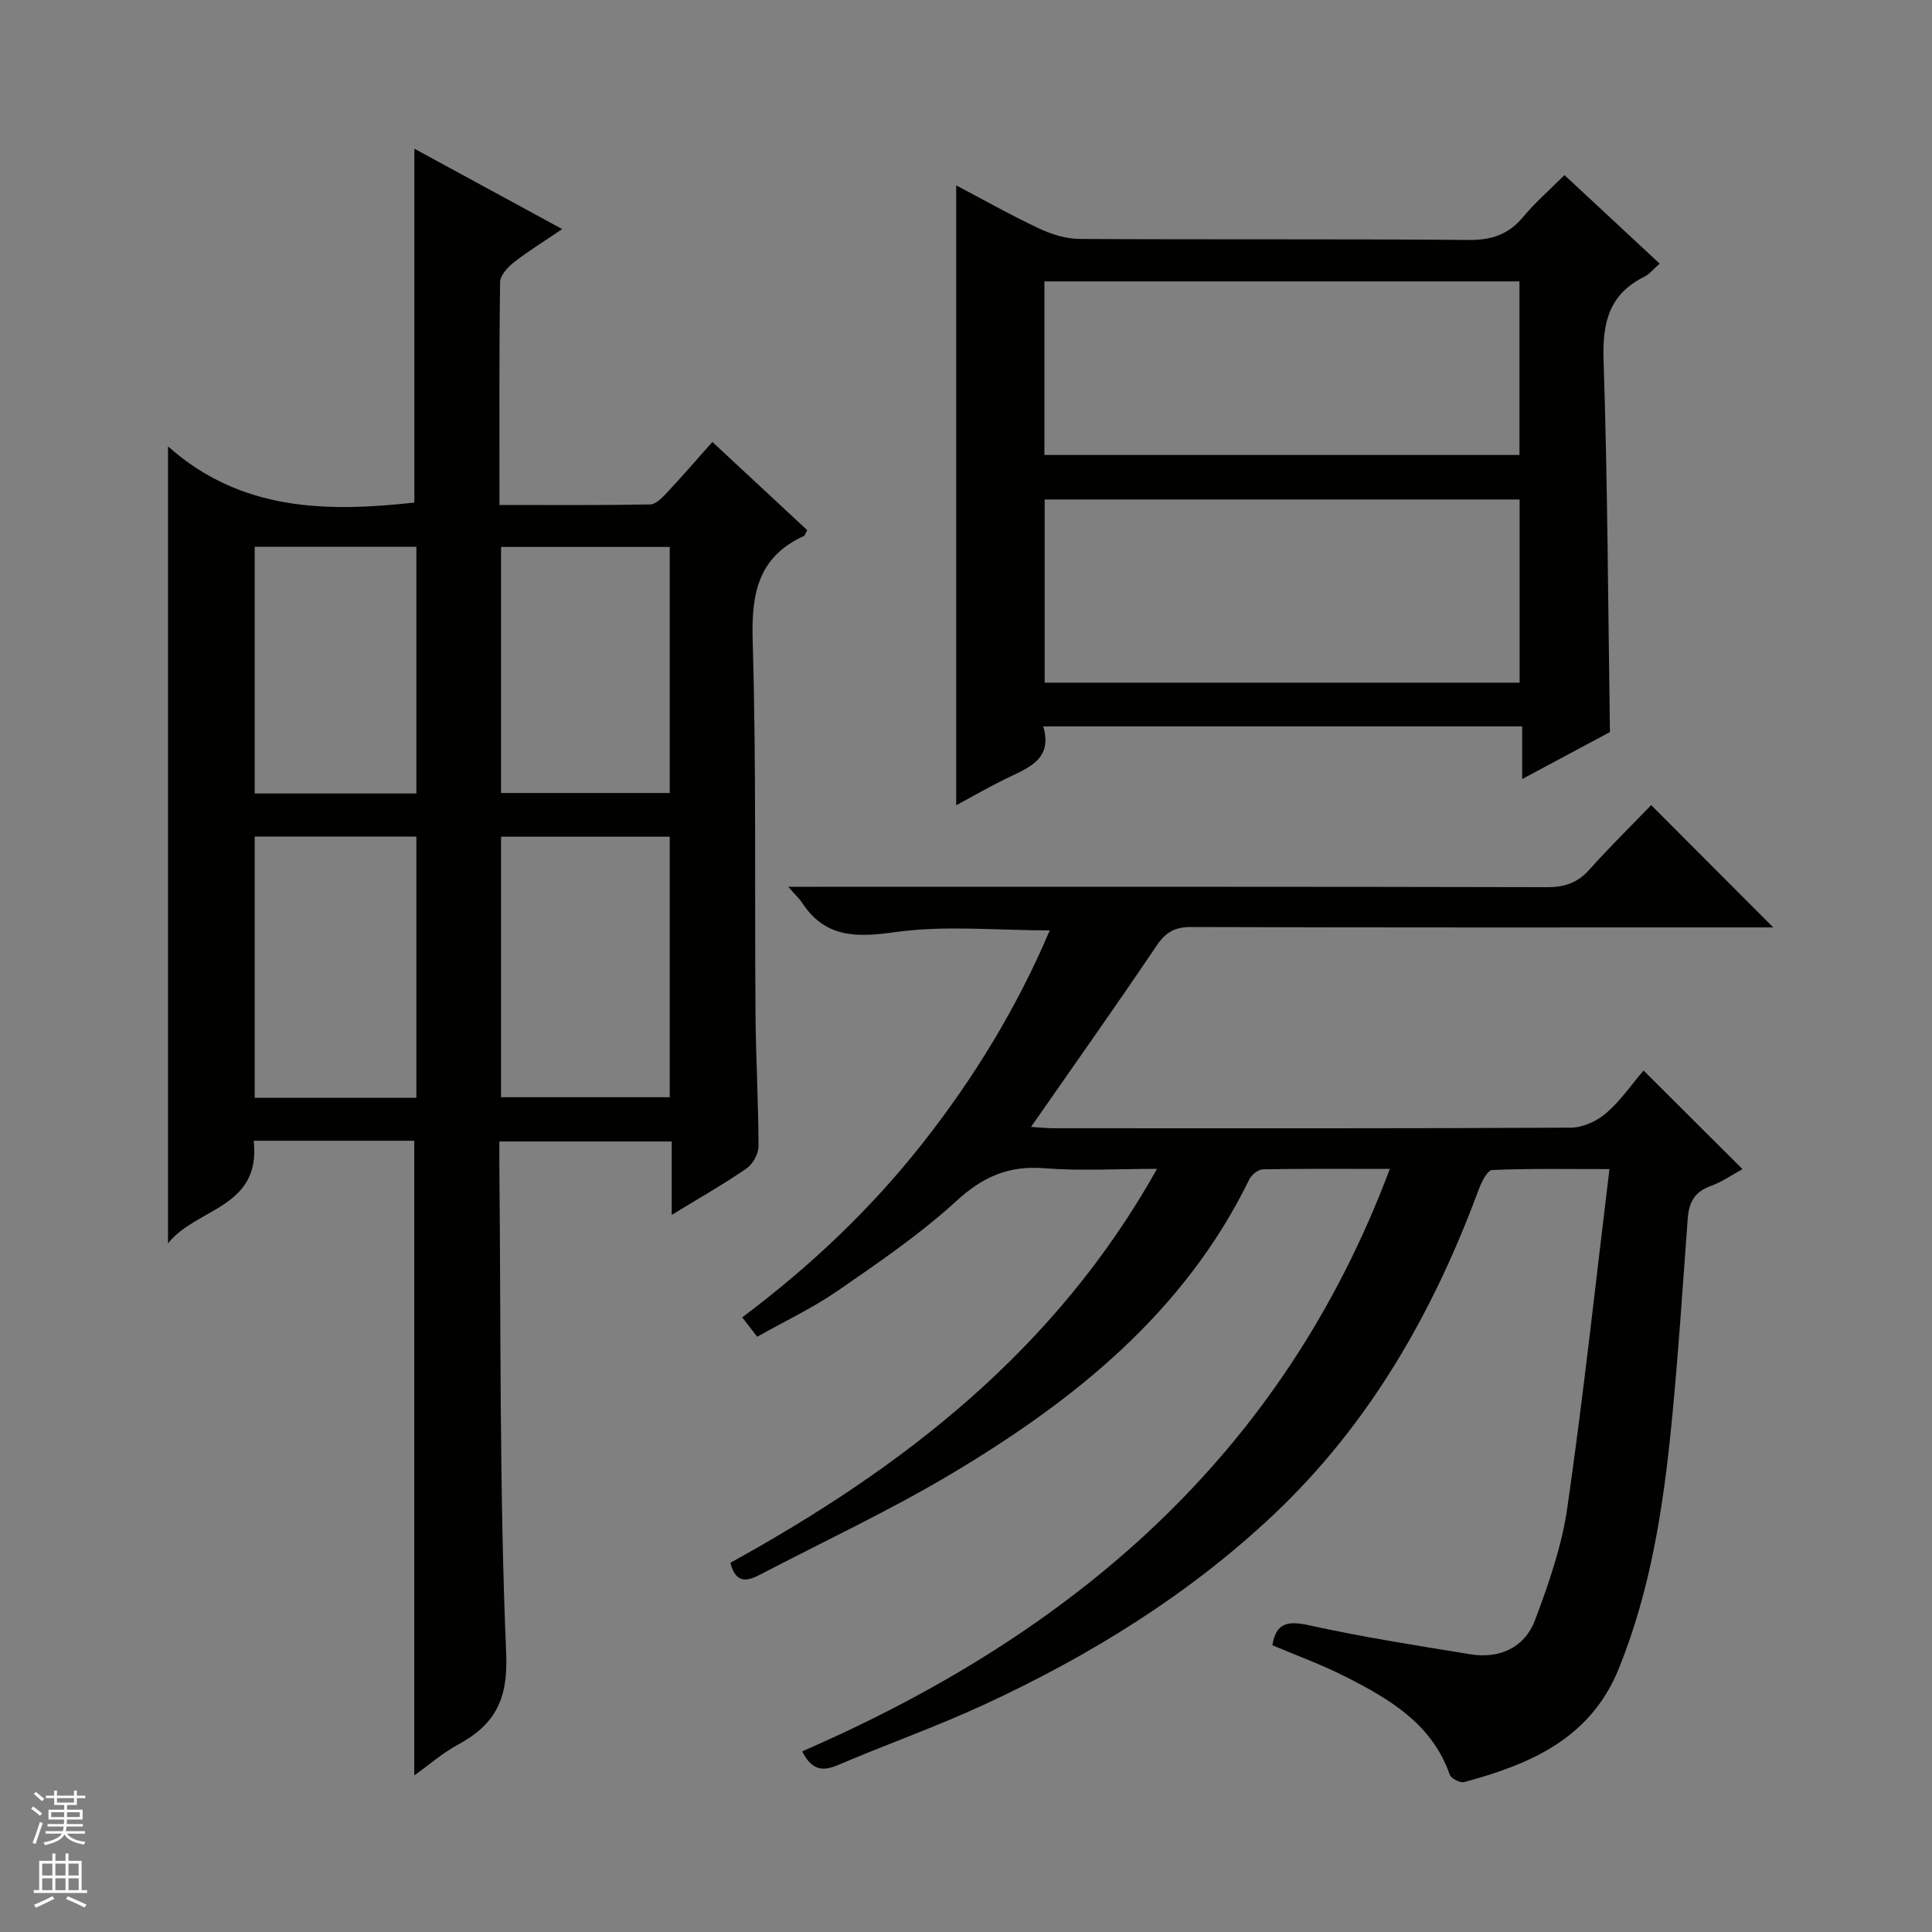 <svg enable-background="new 0 0 400 400" viewBox="0 0 400 400" xmlns="http://www.w3.org/2000/svg"><rect x="0" y="0" width="400" height="400" fill="#808080" stroke="none"/><g fill="#010100"><path d="m52.53 236.18c1.54 14.03-11.91 13.85-17.74 21.24 0-55.11 0-109.38 0-165 15.04 13.39 32.77 13.65 51 11.63 0-24.19 0-48.51 0-73.26 9.93 5.4 19.94 10.84 30.61 16.64-3.61 2.45-6.92 4.48-9.97 6.85-1.29 1.01-2.87 2.72-2.89 4.13-.21 15.13-.13 30.26-.13 46.14 10.7 0 20.96.08 31.21-.11 1.19-.02 2.52-1.44 3.5-2.48 3.07-3.27 6-6.67 9.37-10.46 6.7 6.23 13.2 12.28 19.63 18.26-.39.7-.47 1.12-.7 1.22-9.39 4.29-10.87 11.81-10.59 21.47.76 25.8.39 51.64.59 77.46.07 9.15.61 18.29.62 27.44 0 1.56-1.2 3.69-2.51 4.59-4.75 3.27-9.78 6.12-15.46 9.59 0-5.49 0-10.19 0-15.2-11.95 0-23.37 0-35.68 0 0 1.81-.02 3.71 0 5.61.33 33.47 0 66.96 1.41 100.38.41 9.62-2.35 14.75-10 18.9-3.16 1.71-5.93 4.15-9.03 6.36 0-44.02 0-87.62 0-131.4-10.78 0-21.73 0-33.24 0zm51.21-62.95v53.94h34.92c0-18.18 0-35.94 0-53.94-11.72 0-23.15 0-34.92 0zm-17.53 54.05c0-18.3 0-36.15 0-54.08-11.31 0-22.25 0-33.48 0v54.08zm17.53-114.04v50.94h34.92c0-17.18 0-33.94 0-50.94-11.71 0-23.15 0-34.92 0zm-17.53 51.04c0-17.3 0-34.15 0-51.08-11.32 0-22.25 0-33.48 0v51.08z"/><path d="m166.08 362.6c56.04-24.35 99.4-61.23 121.67-120.59-9.39 0-17.84-.07-26.29.09-.97.02-2.33 1.12-2.8 2.07-13.41 27.48-36.12 45.69-61.54 60.88-12.83 7.66-26.44 14.01-39.71 20.94-2.59 1.35-5.07 2.06-6.19-2.44 35.67-19.64 67.34-44.03 88.33-81.55-8.31 0-15.88.46-23.36-.13-7.34-.58-12.66 1.73-18.13 6.74-7.56 6.93-16.16 12.78-24.63 18.64-5.17 3.57-10.93 6.27-16.66 9.51-1.12-1.45-1.99-2.58-3.1-4.02 14.1-10.56 26.62-22.42 37.35-36.05 10.63-13.5 19.52-28.06 26.32-44.06-10.9 0-21.59-1.09-31.93.35-8.13 1.14-14.57 1.24-19.4-6.15-.52-.79-1.25-1.45-2.82-3.23h6.67c50.16 0 100.33-.04 150.49.08 3.64.01 6.29-.92 8.73-3.65 4.21-4.71 8.73-9.14 12.78-13.34 8.6 8.62 16.81 16.84 25.27 25.32-1.22 0-2.89 0-4.55 0-38.66 0-77.33.05-115.99-.08-3.41-.01-5.28 1.11-7.17 3.92-8.35 12.4-17.01 24.6-25.96 37.47 1.74.1 3.27.27 4.79.27 35.66.01 71.33.07 106.99-.12 2.48-.01 5.4-1.36 7.31-3.02 2.98-2.57 5.28-5.94 7.73-8.81 7.33 7.31 13.68 13.64 20.49 20.42-2.19 1.19-4.31 2.69-6.66 3.52-3.31 1.18-4.44 3.44-4.68 6.68-1.06 14.26-1.97 28.54-3.38 42.76-1.71 17.21-4.33 34.24-10.9 50.46-5.89 14.53-18.34 19.77-31.98 23.48-.84.23-2.73-.73-3.01-1.53-3.7-10.55-12.48-15.67-21.6-20.3-4.87-2.47-10.05-4.35-15.13-6.5.77-4.7 3.22-5.1 7.67-4.12 10.99 2.42 22.14 4.17 33.26 5.98 6.12 1 11.29-1.35 13.46-7.09 2.85-7.55 5.55-15.38 6.69-23.32 3.31-23.01 5.8-46.13 8.71-70.03-8.48 0-16.4-.15-24.29.19-1 .04-2.21 2.5-2.78 4.04-9.42 25.45-22.59 48.56-42.49 67.34-17.61 16.61-37.99 29.16-59.85 39.28-9.93 4.6-20.3 8.25-30.37 12.56-3.25 1.36-5.41.98-7.36-2.86z"/><path d="m333.32 151.57c-5.73 3.07-11.68 6.25-18.17 9.72 0-3.97 0-7.23 0-10.9-33.03 0-65.74 0-99.16 0 2.09 7.02-3.37 8.67-8.1 11.01-3.41 1.69-6.72 3.6-9.92 5.32 0-42.85 0-85.62 0-128.34 5.37 2.83 11.16 6.1 17.15 8.92 2.6 1.23 5.62 2.16 8.46 2.17 26.83.16 53.66-.02 80.49.21 4.75.04 8.25-1.12 11.28-4.76 2.52-3.03 5.53-5.64 8.56-8.67 6.65 6.19 13.07 12.16 19.7 18.33-1.23 1.07-2.09 2.18-3.22 2.74-7.22 3.61-8.64 9.43-8.39 17.15.84 25.48.93 50.94 1.32 77.1zm-18.7-10.23c0-13.01 0-25.57 0-37.93-33.08 0-65.77 0-98.33 0v37.93zm-98.39-47.14h98.36c0-12.28 0-24.17 0-35.94-32.99 0-65.56 0-98.36 0z"/></g><path d="m6.45 374.46.42-.45c.65.47 1.27.95 1.85 1.44l-.45.49c-.66-.56-1.26-1.06-1.83-1.48m.93 7.33-.63-.26c.55-1.36 1.05-2.8 1.52-4.33.19.1.38.19.59.27-.46 1.29-.95 2.73-1.48 4.32m-.38-10.38.44-.42c.43.34 1.01.82 1.74 1.44l-.49.49c-.53-.51-1.09-1.01-1.69-1.51m2.5.35h1.72v-1.04h.59v1.04h3.52v-1.04h.59v1.04h1.75v.53h-1.75v1.42h-2.03v.97h3.22v2.03h-3.24c0 .35-.01.66-.03.93h3.32v.53h-3.37c-.03.27-.08.58-.15.94h3.96v.53h-3.71c.67.92 1.93 1.48 3.79 1.68-.13.24-.23.44-.29.59-2.13-.38-3.48-1.08-4.04-2.12-.43.97-1.77 1.72-4.03 2.23-.09-.19-.2-.37-.33-.55 2.1-.42 3.37-1.03 3.81-1.83h-3.36v-.53h3.58c.08-.29.13-.61.16-.94h-3.33v-.53h3.39c.02-.27.04-.58.04-.93h-3.23v-2.03h3.25v-.97h-2.07v-1.42h-1.73zm1.12 3.44v1h2.65c.01-.3.02-.44.01-.4v-.25-.35zm1.19-2h3.52v-.91h-3.52zm4.71 2h-2.63v.59c0 .15-.01.28-.01.4h2.64z" fill="#fafafc"/><path d="m13.55 383.74h.63v1.52h2.72v6.07h1.13v.6h-11.05v-.6h1.13v-6.07h2.73v-1.52h.63v1.52h2.1v-1.52zm-2.68 8.83.38.56c-1.24.63-2.53 1.25-3.85 1.85-.1-.21-.21-.42-.34-.63 1.36-.55 2.63-1.15 3.81-1.78m-2.13-4.27h2.1v-2.45h-2.1zm0 3.04h2.1v-2.46h-2.1zm2.72-3.04h2.1v-2.45h-2.1zm0 3.04h2.1v-2.46h-2.1zm6.07 3.6c-1.41-.71-2.7-1.3-3.86-1.78l.35-.56c1.45.62 2.75 1.19 3.88 1.72zm-1.25-9.09h-2.1v2.45h2.1zm-2.09 5.49h2.1v-2.46h-2.1z" fill="#fafafc"/></svg>